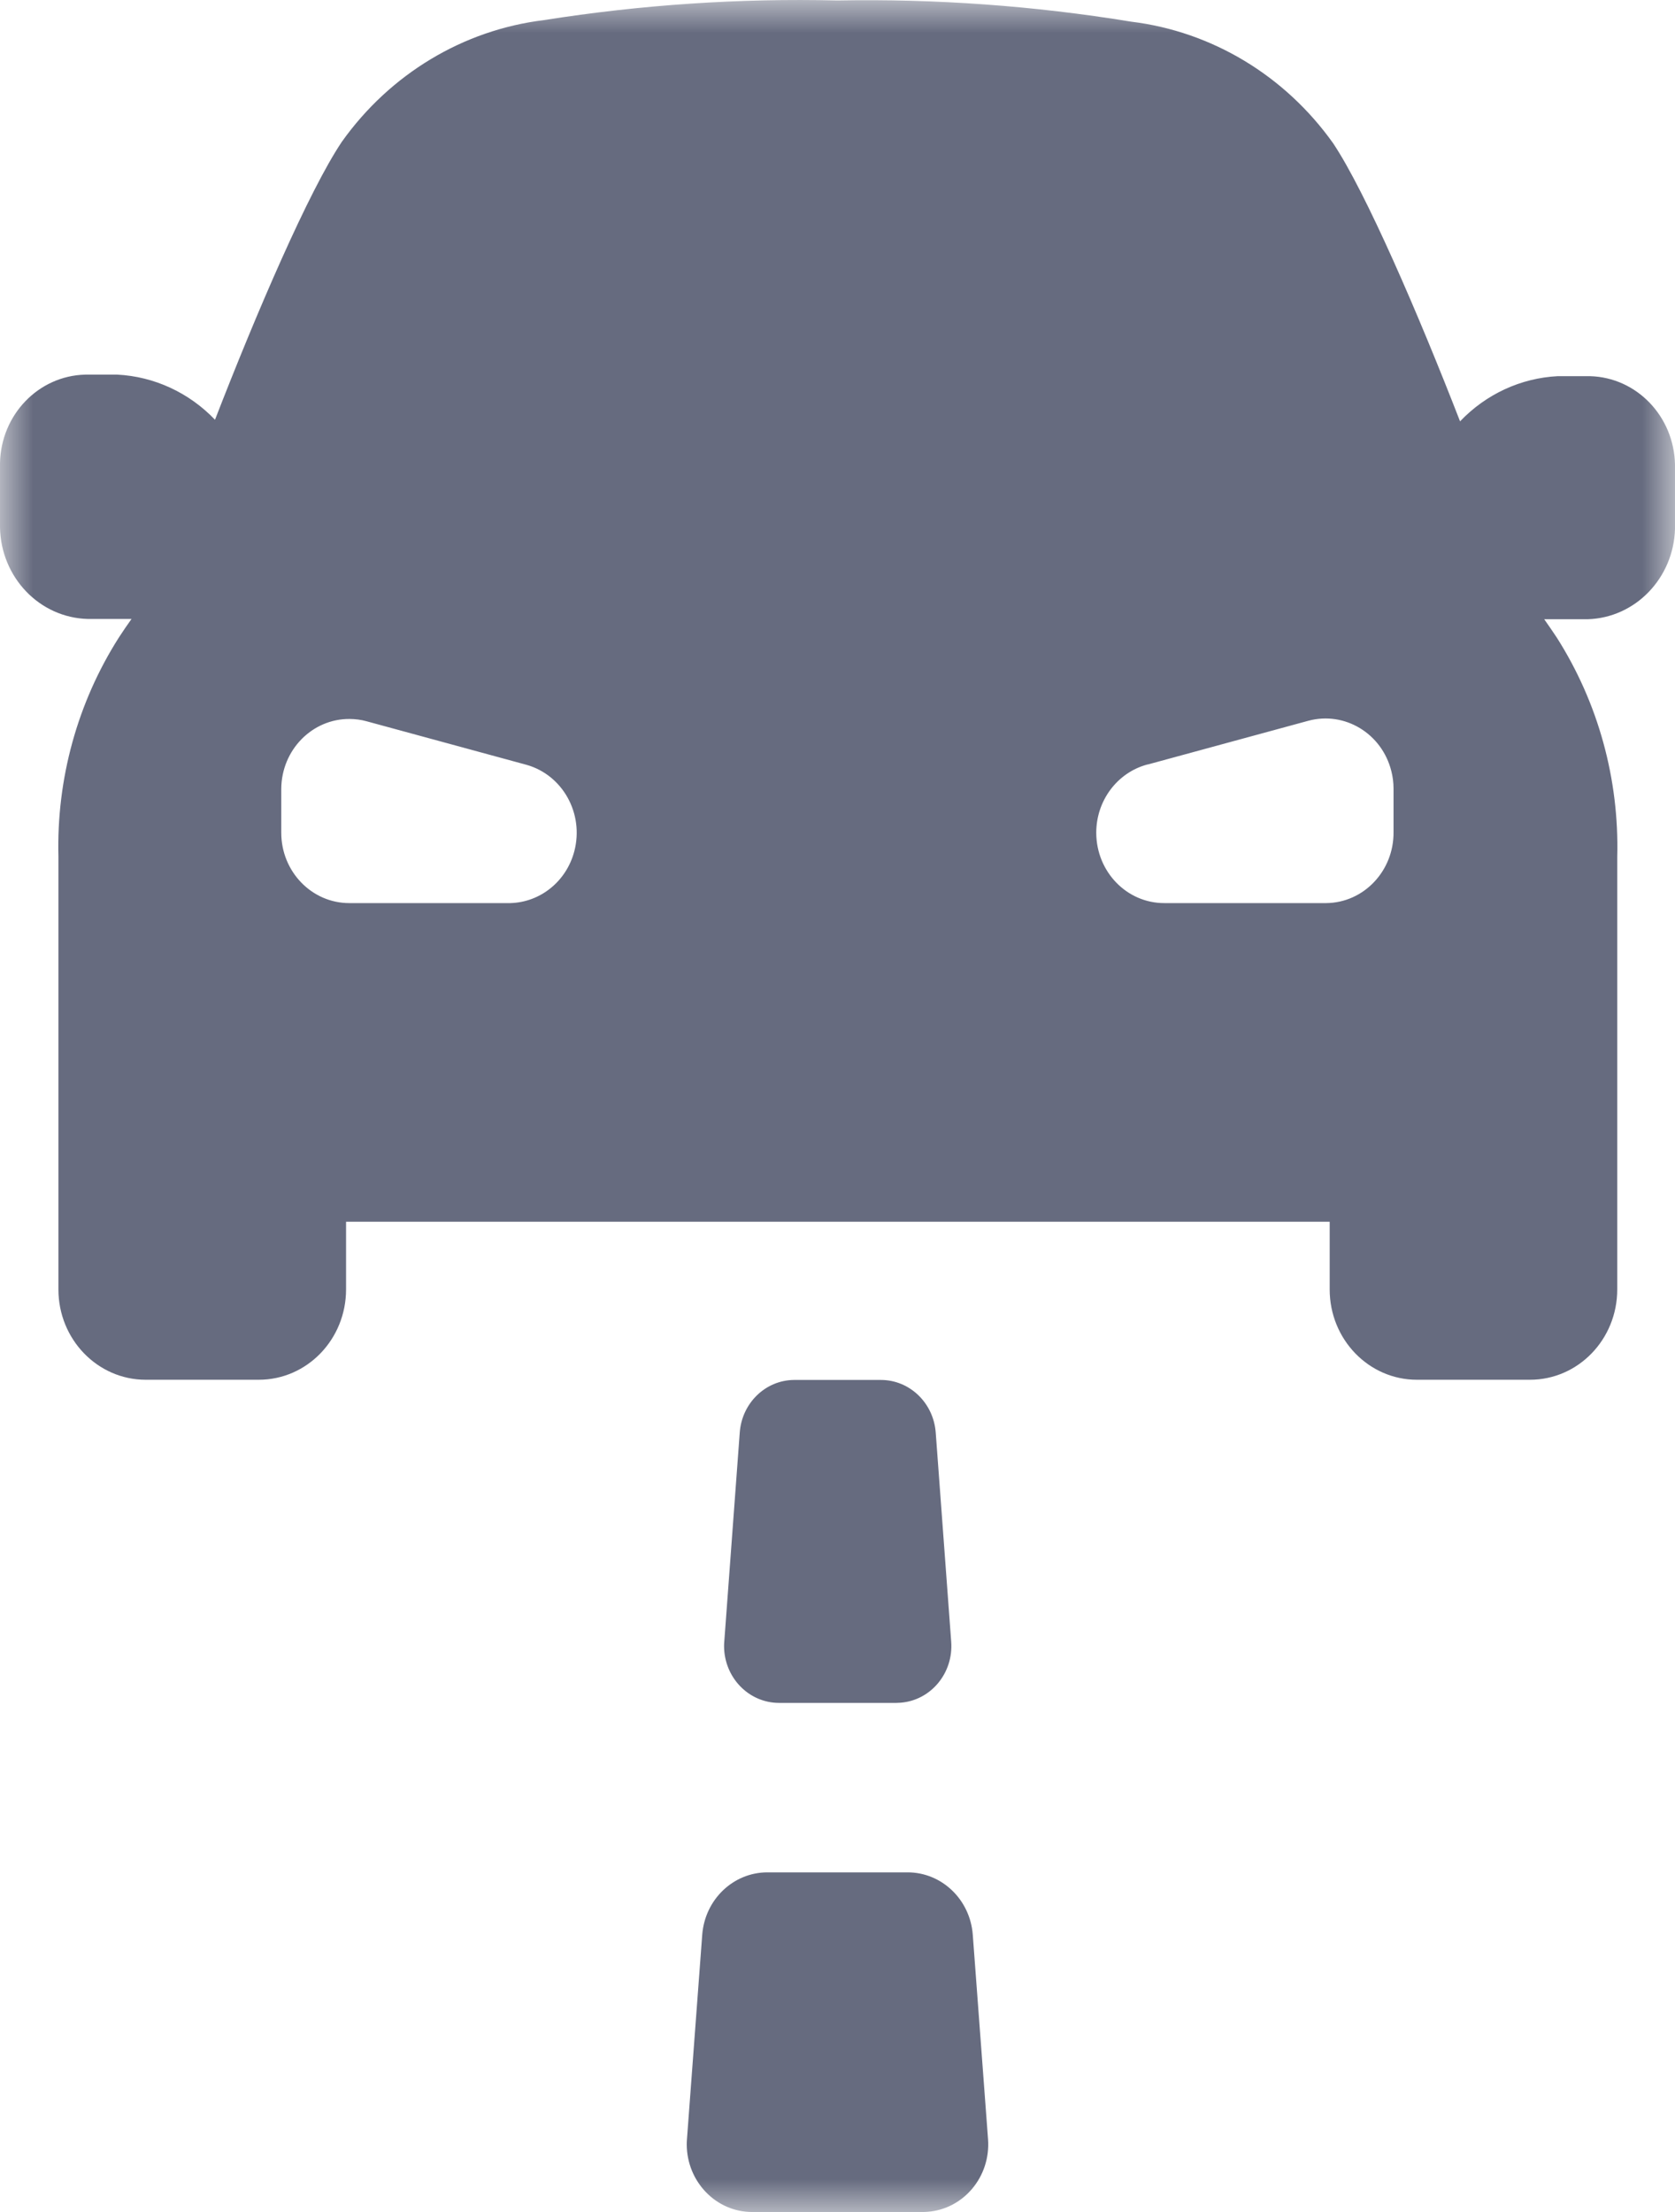 <?xml version="1.0" encoding="UTF-8"?>
<svg width="25px" height="33px" viewBox="0 0 25 33" version="1.1" xmlns="http://www.w3.org/2000/svg" xmlns:xlink="http://www.w3.org/1999/xlink">
    <!-- Generator: Sketch 46.2 (44496) - http://www.bohemiancoding.com/sketch -->
    <title>car</title>
    <desc>Created with Sketch.</desc>
    <defs>
        <polygon id="path-1" points="0 33 25 33 25 0 0 0"></polygon>
    </defs>
    <g id="01-Desktop" stroke="none" stroke-width="1" fill="none" fill-rule="evenodd">
        <g id="02E_Jog_Dashboard-Motors-Policy-Quote-Copy-4" transform="translate(-193, -371)">
            <g id="car" transform="translate(193, 371)">
                <mask id="mask-2" fill="white">
                    <use xlink:href="#path-1"></use>
                </mask>
                <g id="Clip-2"></g>
                <path d="M11.457,27.933 L13.543,27.933 C14.053,27.931 14.479,28.336 14.519,28.863 L14.747,31.916 C14.787,32.472 14.383,32.956 13.845,32.997 C13.821,32.999 13.795,33 13.771,33 L11.229,33 C10.69,33.002 10.252,32.55 10.25,31.993 C10.25,31.967 10.251,31.941 10.253,31.916 L10.481,28.863 C10.522,28.337 10.945,27.933 11.454,27.933 L11.457,27.933 Z M11.627,25.405 C11.173,25.404 10.807,25.024 10.807,24.555 C10.807,24.534 10.808,24.513 10.81,24.492 L11.041,21.372 C11.073,20.933 11.423,20.592 11.848,20.587 L13.15,20.587 C13.577,20.588 13.933,20.929 13.966,21.372 L14.197,24.492 C14.232,24.96 13.893,25.367 13.442,25.402 C13.421,25.404 13.4,25.405 13.381,25.405 L11.627,25.405 Z M4.198,11.77 C4.201,11.189 4.659,10.722 5.219,10.726 C5.304,10.727 5.388,10.737 5.47,10.76 L7.858,11.41 C8.399,11.562 8.719,12.138 8.572,12.699 C8.455,13.147 8.066,13.461 7.617,13.473 L5.213,13.473 C4.653,13.473 4.198,13.003 4.198,12.423 L4.198,11.77 Z M17.139,11.403 L19.527,10.753 C20.07,10.607 20.625,10.942 20.766,11.503 C20.788,11.588 20.799,11.676 20.799,11.763 L20.799,12.413 C20.805,12.993 20.354,13.468 19.794,13.473 C19.79,13.473 19.788,13.473 19.784,13.473 L17.379,13.473 C16.819,13.475 16.364,13.006 16.362,12.425 C16.361,11.946 16.674,11.527 17.122,11.406 L17.139,11.403 Z M1.311,9.234 L1.963,9.234 C1.898,9.325 1.835,9.417 1.774,9.511 C1.157,10.48 0.842,11.62 0.872,12.78 L0.872,19.237 C0.872,19.981 1.456,20.584 2.174,20.584 L3.863,20.584 C4.582,20.584 5.165,19.981 5.165,19.237 L5.165,18.227 L19.846,18.227 L19.846,19.237 C19.846,19.981 20.429,20.584 21.147,20.584 L22.836,20.584 C23.555,20.584 24.138,19.981 24.138,19.237 L24.138,12.784 C24.168,11.623 23.853,10.483 23.237,9.514 C23.176,9.422 23.113,9.33 23.048,9.238 L23.699,9.238 C24.408,9.216 24.978,8.626 25,7.892 L25,6.932 C24.986,6.212 24.428,5.63 23.731,5.612 L23.249,5.612 C22.699,5.64 22.179,5.88 21.792,6.286 C21.17,4.686 20.386,2.869 19.898,2.138 C19.179,1.127 18.087,0.47 16.882,0.323 C15.432,0.086 13.966,-0.02 12.499,0.007 C11.033,-0.028 9.568,0.071 8.118,0.3 C6.914,0.447 5.822,1.104 5.103,2.114 C4.611,2.845 3.83,4.66 3.209,6.262 C2.821,5.857 2.301,5.617 1.751,5.589 L1.27,5.589 C0.573,5.607 0.014,6.188 0,6.909 L0,7.868 C0.013,8.613 0.59,9.216 1.311,9.234 L1.311,9.234 Z" id="Fill-1" fill="#666B7F" mask="url(#mask-2)"></path>
            </g>
        </g>
    </g>
</svg>